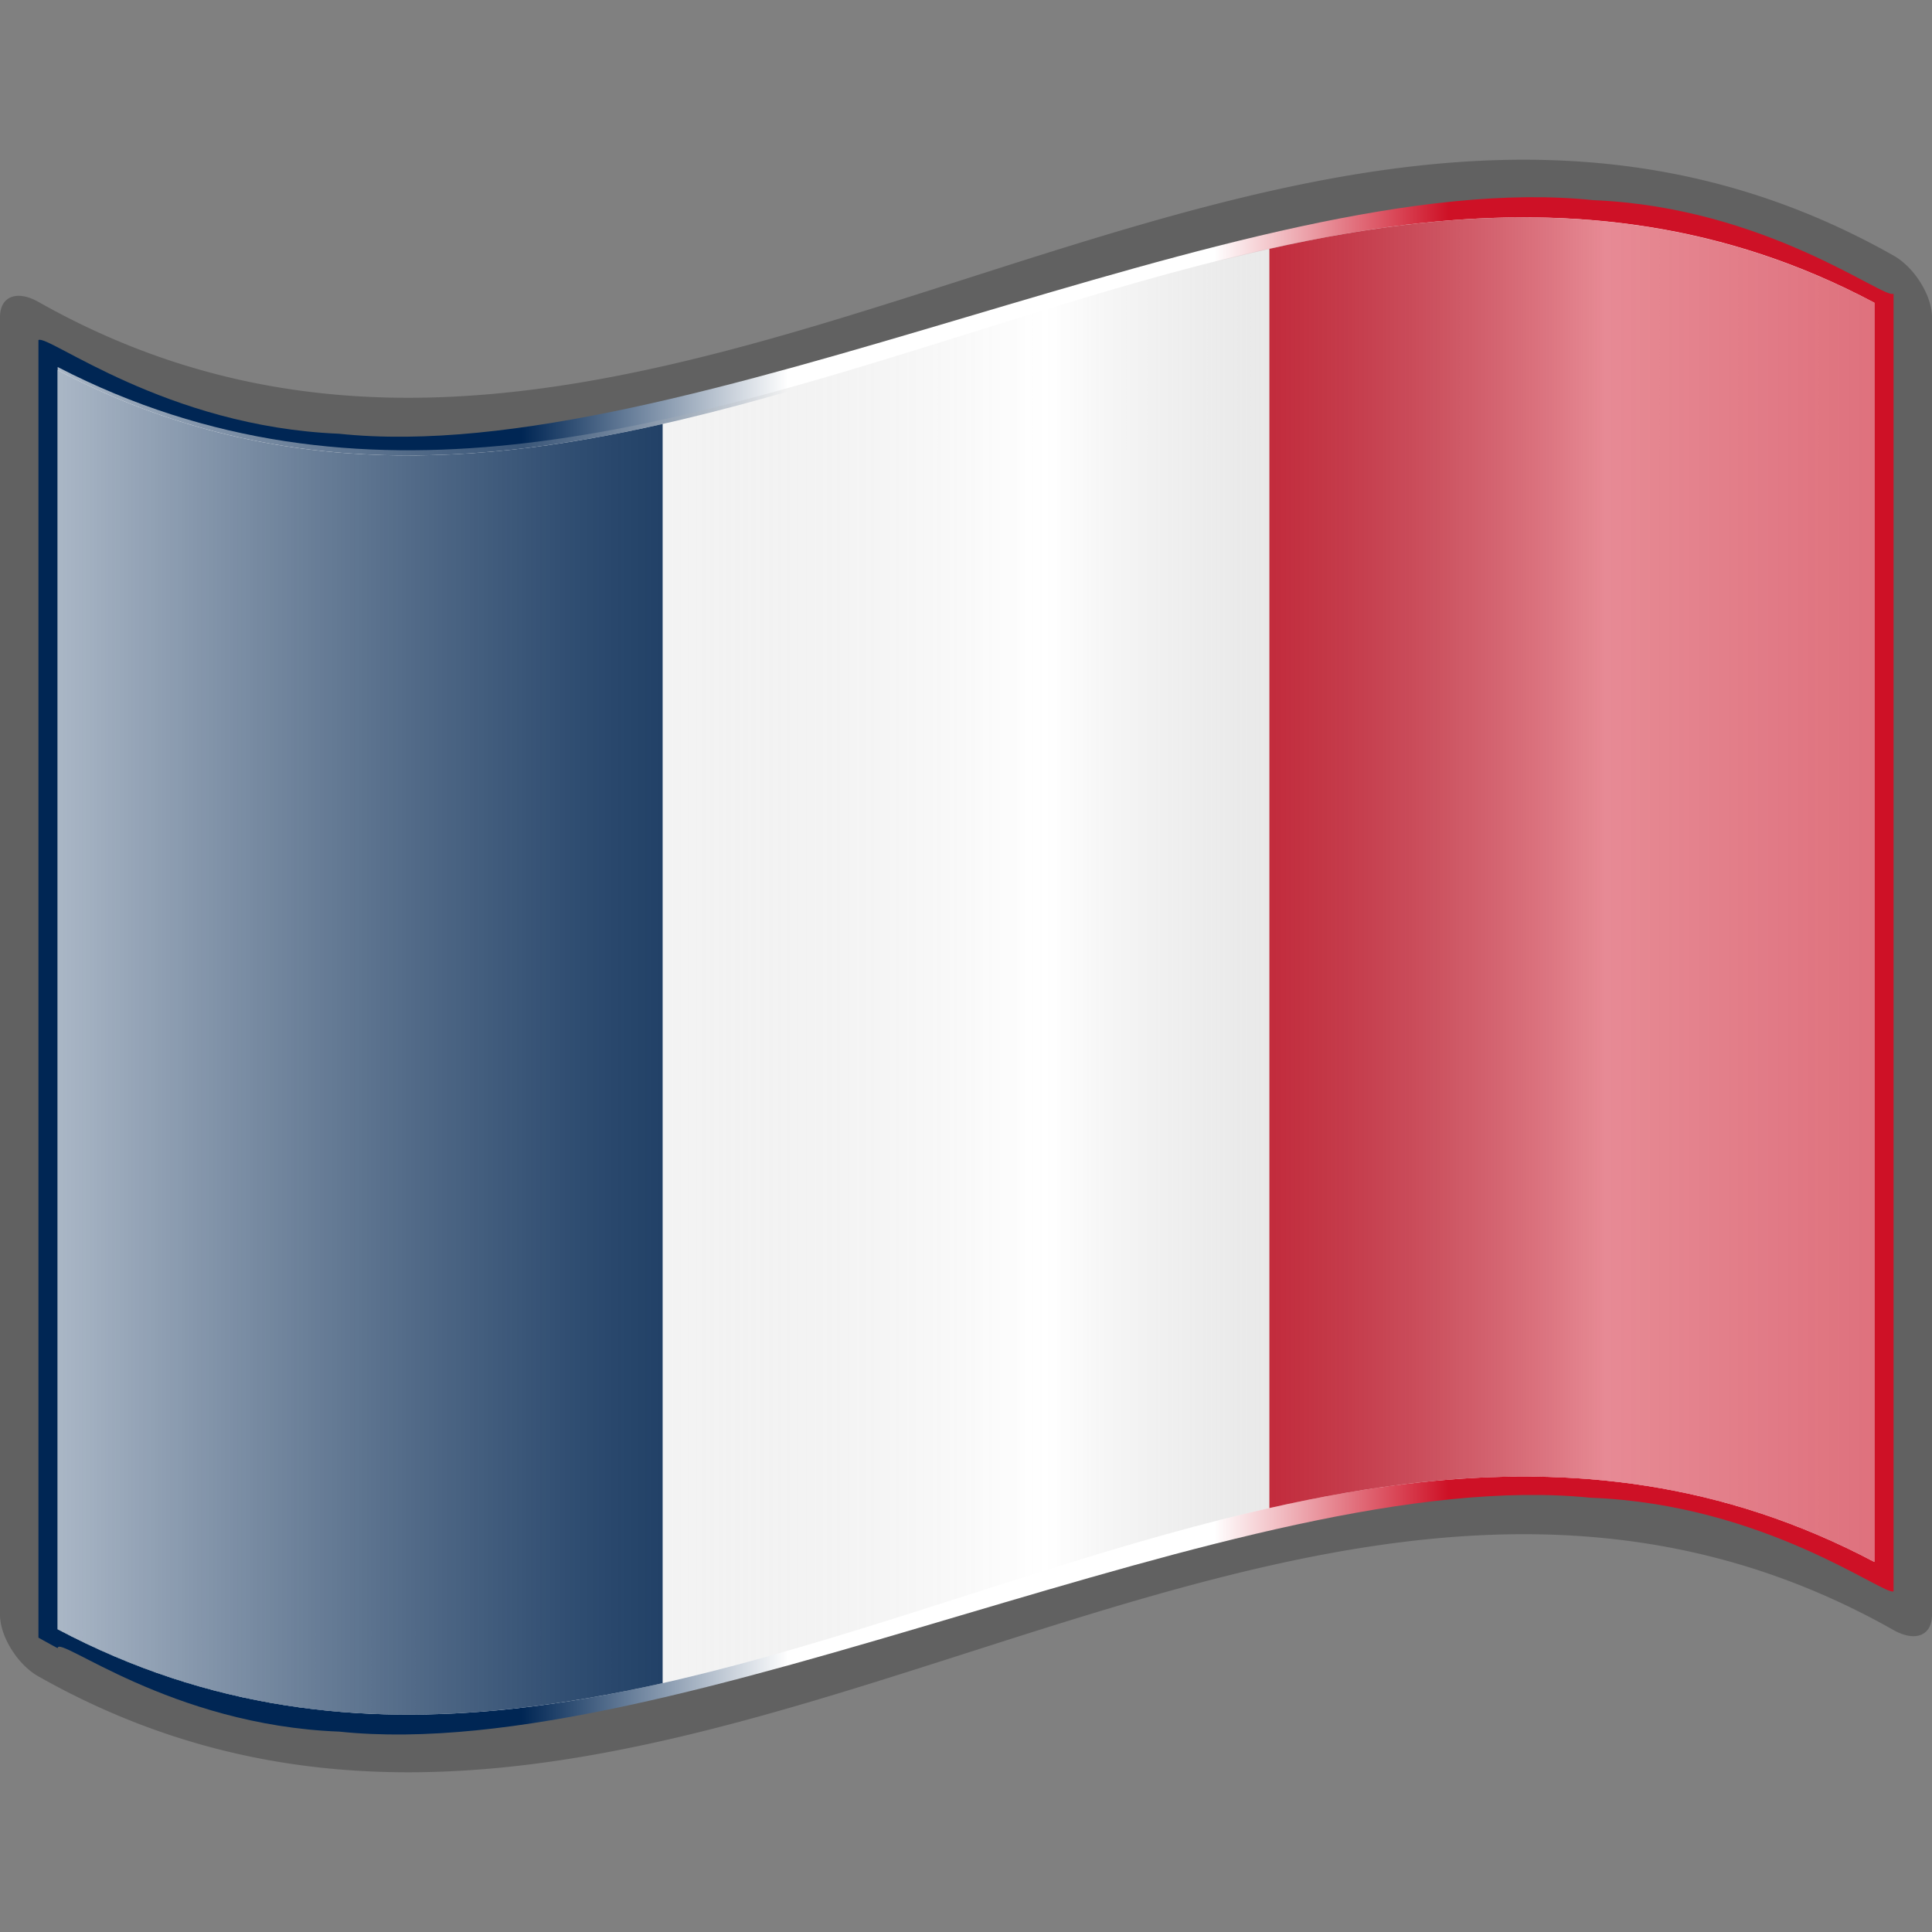 <?xml version="1.0" encoding="UTF-8"?>
<svg xmlns="http://www.w3.org/2000/svg" xmlns:xlink="http://www.w3.org/1999/xlink" width="64" height="64" viewBox="0 0 256 256">
  <rect x="0" y="0" width="256" height="256" fill="#808080" stroke="none"/>
  <defs>
    <linearGradient x1="87.397" y1="141.973" x2="240.947" y2="141.973" id="a" gradientUnits="userSpaceOnUse" gradientTransform="matrix(1.568,0,0,1.568,-129.371,-94.568)">
      <stop offset="0" stop-color="#fff" stop-opacity=".667"/>
      <stop offset=".241" stop-color="#d7d7d7" stop-opacity=".219"/>
      <stop offset=".459" stop-color="#4d4d4d" stop-opacity="0"/>
      <stop offset=".719" stop-color="#fff" stop-opacity=".51"/>
      <stop offset=".874" stop-color="#f2f2f2" stop-opacity=".4"/>
      <stop offset="1" stop-color="#fff" stop-opacity=".624"/>
    </linearGradient>
    <linearGradient x1="87.397" y1="141.973" x2="269.333" y2="141.973" id="c" xlink:href="#a" gradientUnits="userSpaceOnUse" gradientTransform="matrix(1.568,0,0,1.568,-129.371,-94.57)"/>
    <linearGradient gradientTransform="matrix(-1.568,0,0,-1.568,385.37,350.53)" x1="89.16" y1="141.96" x2="269.194" y2="141.96" id="b" gradientUnits="userSpaceOnUse">
      <stop offset="0" stop-color="#ce1126"/>
      <stop offset=".19" stop-color="#ce1126"/>
      <stop offset=".3" stop-color="#fff"/>
      <stop offset=".5" stop-color="#fff"/>
      <stop offset=".625" stop-color="#002654"/>
      <stop offset="1" stop-color="#002654"/>
    </linearGradient>
    <linearGradient xlink:href="#a" id="e" gradientUnits="userSpaceOnUse" gradientTransform="matrix(1.568,0,0,1.568,-129.371,-94.57)" x1="87.397" y1="141.973" x2="269.333" y2="141.973"/>
    <linearGradient xlink:href="#b" id="d" gradientUnits="userSpaceOnUse" gradientTransform="matrix(-1.568,0,0,-1.568,385.371,350.53)" x1="89.16" y1="141.96" x2="269.194" y2="141.96"/>
  </defs>
  <path d="M248.36 206.96c-80.24-42.452-160.48 51.377-240.72 8.925V48.631C87.982 90.163 169.345-2.03 248.36 40.115V206.96z" fill="url(#c)"/>
  <path d="M248.36 32.474C167.273-10.428 86.185 85.85 5.096 40.006 2.281 38.42 0 39.214 0 42.031v171.941c0 2.81 2.281 6.575 5.095 8.162 81.937 46.323 163.874-52.463 245.81-6.14 2.814 1.586 5.095.795 5.095-2.022V42.032c0-2.812-2.281-6.58-5.095-8.166a103.08 103.08 0 0 0-2.544-1.392z" fill="#616161"/>
  <path d="M7.64 218.393c0-1.853 14.891 10.205 37.309 11.055 22.416 2.352 52.355-6.506 82.452-15.427 30.097-8.899 60.348-17.89 83.388-15.56 23.04.854 38.868 13.028 40.116 12.4V38.92c-1.235.8-16.906-11.481-39.797-12.397-22.89-2.399-53 6.57-83.108 15.507-30.11 8.93-60.217 17.857-83.108 15.439-22.89-.933-38.562-13.211-39.797-12.41V217c1.274.723 2.544 1.393 2.544 1.392z" fill="url(#d)"/>
  <path d="M248.36 206.962c-80.24-42.452-160.48 51.377-240.719 8.925V49.041c80.24 42.451 160.48-51.377 240.72-8.924v166.845z" fill="#fff"/>
  <path d="M87.804 56.179c-26.721 6.023-53.442 7-80.163-7.138v166.846c26.721 14.137 53.442 13.16 80.163 7.138V56.179z" fill="#002654"/>
  <path d="M168.2 199.825c26.72-6.025 53.44-7 80.16 7.137V40.117c-26.72-14.138-53.44-13.162-80.16-7.14v166.848z" fill="#ce1126"/>
  <path fill="none" d="M0 256V0h256v256"/>
  <path d="M248.36 206.96c-80.24-42.452-160.48 51.377-240.72 8.925V48.631C87.982 90.163 169.345-2.03 248.36 40.115V206.96z" fill="url(#e)" transform="translate(3.3036292e-5,0)"/>
</svg>
